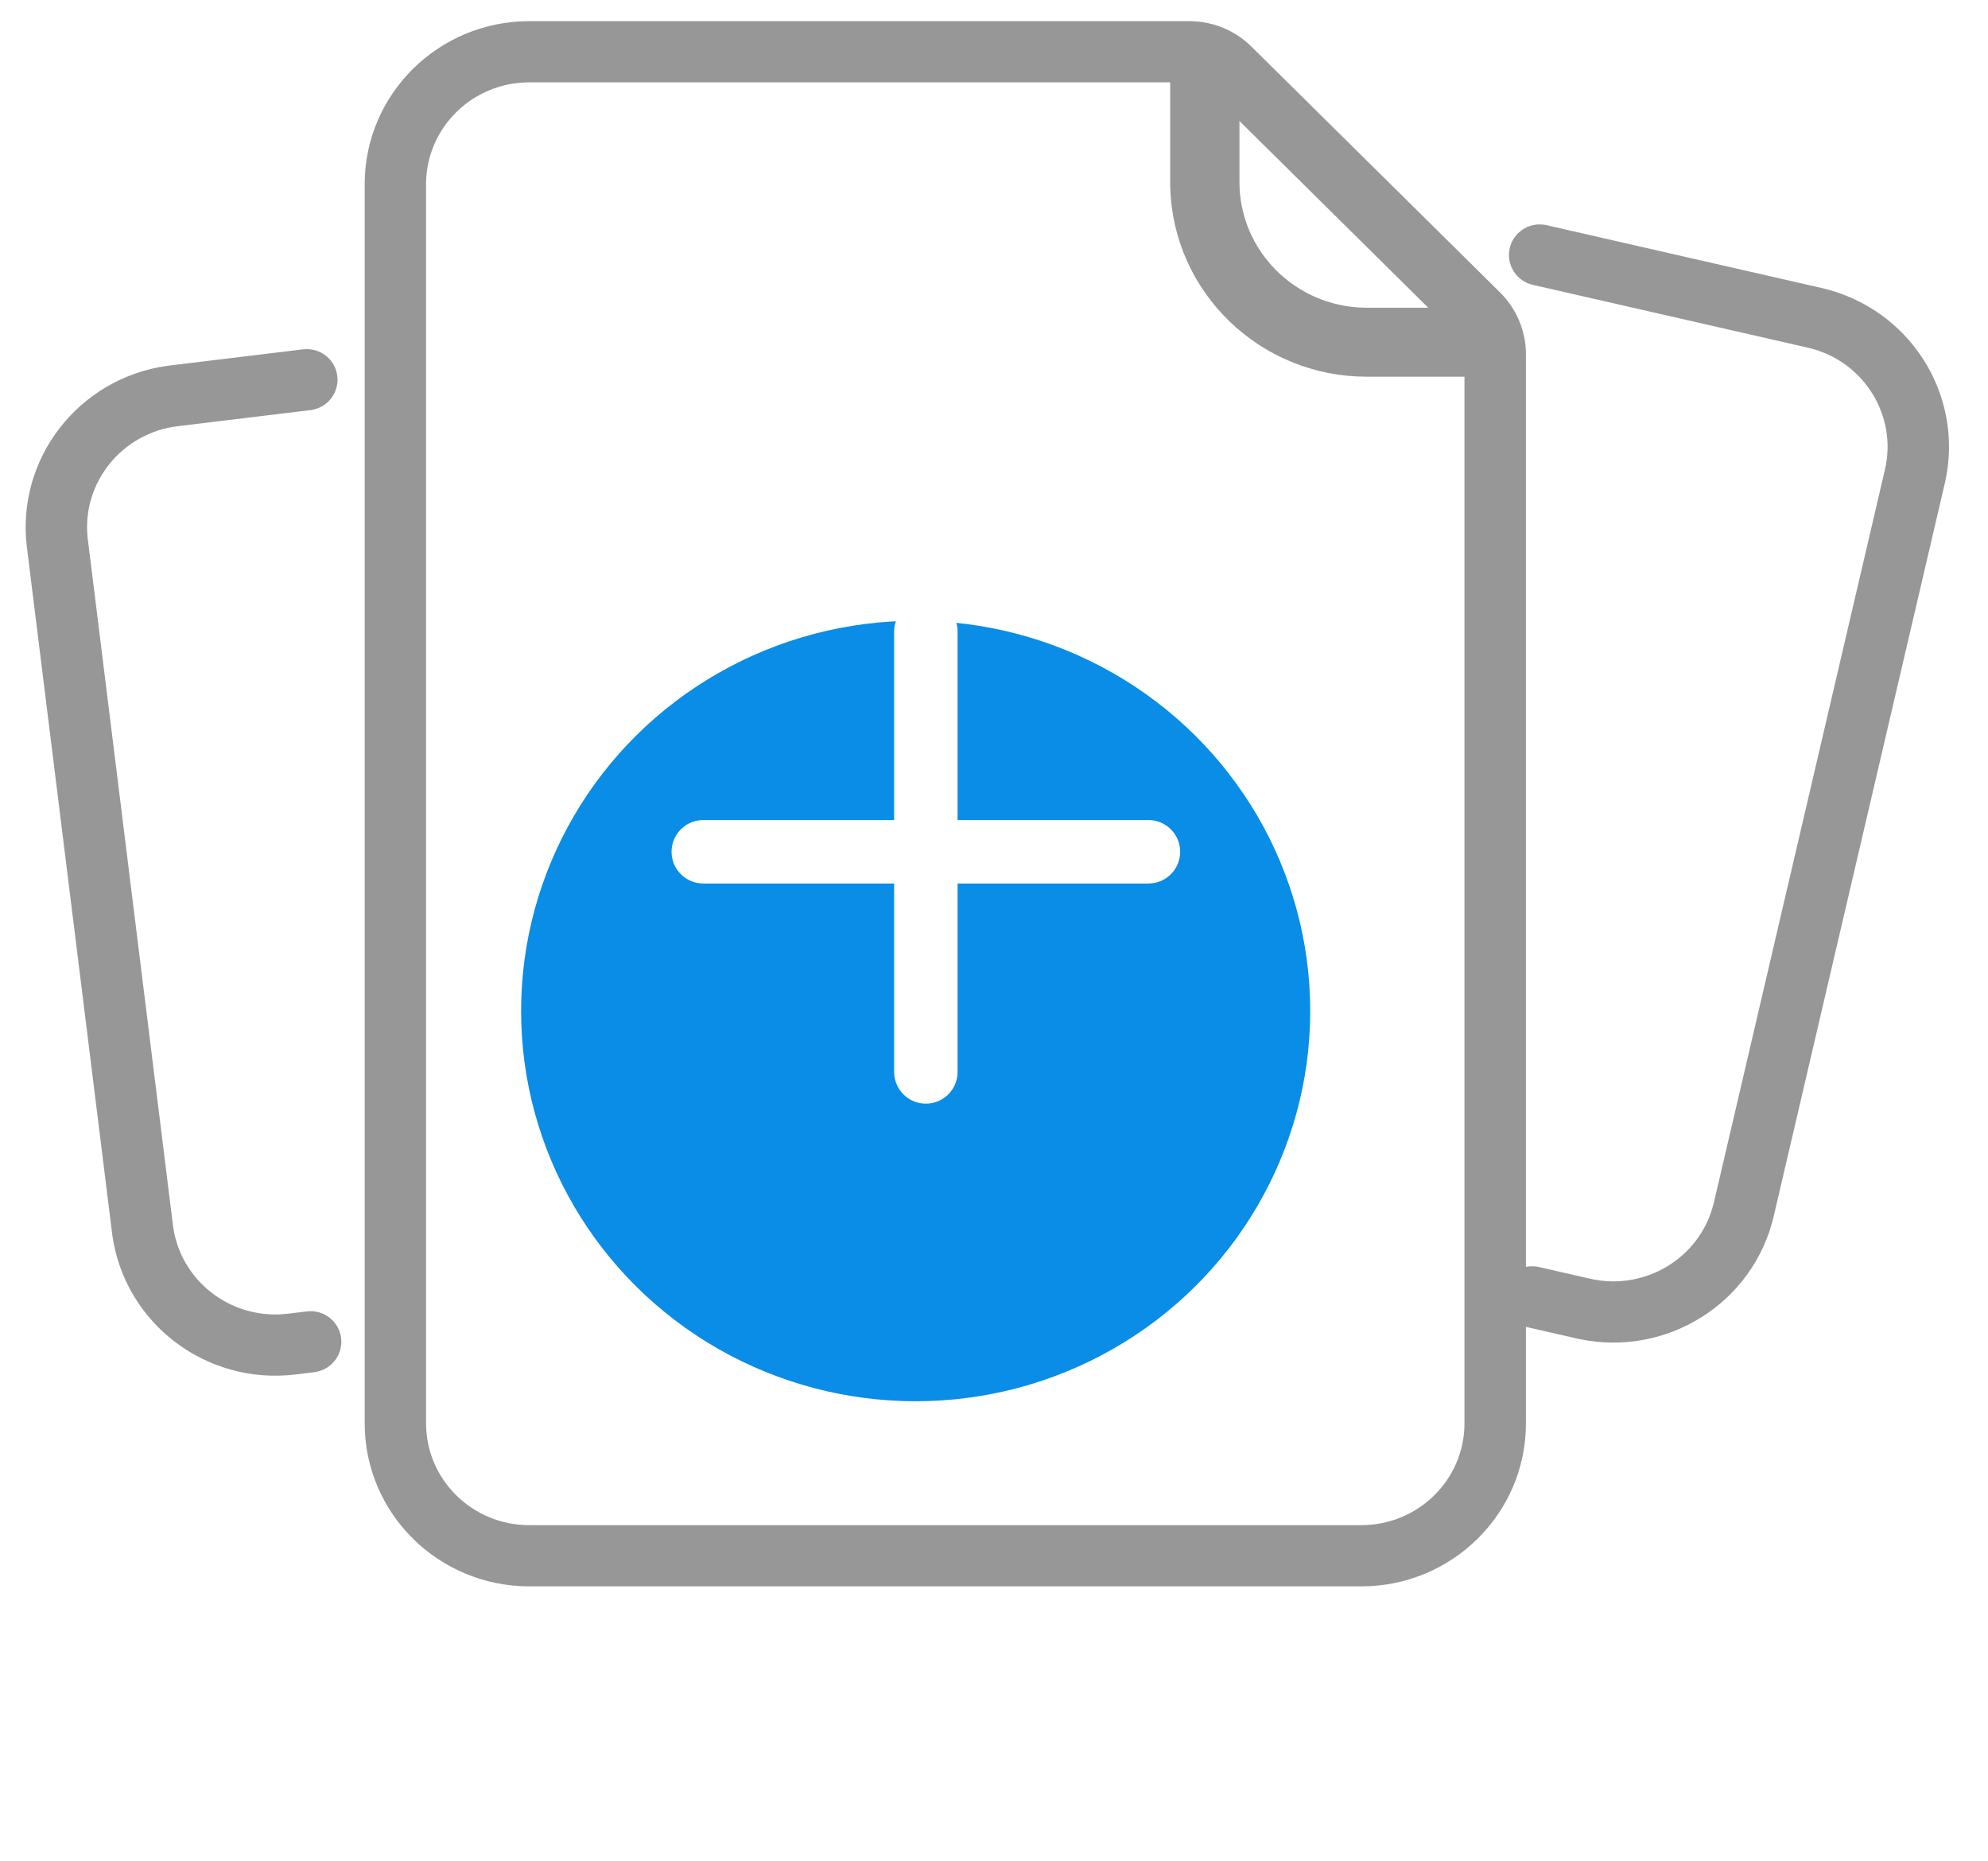 <svg width="47" height="44" viewBox="0 0 47 44" fill="none" xmlns="http://www.w3.org/2000/svg">
<path fill-rule="evenodd" clip-rule="evenodd" d="M12.514 1H28.118C28.537 1 28.94 1.165 29.237 1.458L35.112 7.269C35.409 7.562 35.576 7.96 35.576 8.376V33.646C35.576 35.498 34.057 37 32.184 37H12.514C10.64 37 9.122 35.498 9.122 33.646V4.354C9.122 2.502 10.64 1 12.514 1ZM28.117 1.447H12.513C10.889 1.447 9.573 2.749 9.573 4.354V33.646C9.573 35.251 10.889 36.553 12.513 36.553H32.183C33.807 36.553 35.123 35.251 35.123 33.646V8.376C35.123 8.079 35.004 7.795 34.791 7.585L28.916 1.775C28.704 1.565 28.417 1.447 28.117 1.447Z" fill="#979797"/>
<path d="M29.237 1.458L28.885 1.814V1.814L29.237 1.458ZM35.112 7.269L35.464 6.913L35.112 7.269ZM34.791 7.585L35.143 7.23L35.143 7.23L34.791 7.585ZM28.916 1.775L29.268 1.419V1.419L28.916 1.775ZM28.118 0.5H12.514V1.5H28.118V0.5ZM29.588 1.103C29.197 0.716 28.668 0.5 28.118 0.5V1.5C28.407 1.5 28.683 1.614 28.885 1.814L29.588 1.103ZM35.464 6.913L29.588 1.103L28.885 1.814L34.761 7.624L35.464 6.913ZM36.076 8.376C36.076 7.826 35.855 7.3 35.464 6.913L34.761 7.624C34.963 7.825 35.076 8.095 35.076 8.376H36.076ZM36.076 33.646V8.376H35.076V33.646H36.076ZM32.184 37.5C34.328 37.5 36.076 35.78 36.076 33.646H35.076C35.076 35.217 33.786 36.5 32.184 36.5V37.5ZM12.514 37.5H32.184V36.5H12.514V37.5ZM8.622 33.646C8.622 35.78 10.37 37.5 12.514 37.5V36.5C10.911 36.5 9.622 35.217 9.622 33.646H8.622ZM8.622 4.354V33.646H9.622V4.354H8.622ZM12.514 0.5C10.37 0.5 8.622 2.22 8.622 4.354H9.622C9.622 2.783 10.911 1.5 12.514 1.5V0.5ZM12.513 1.947H28.117V0.947H12.513V1.947ZM10.073 4.354C10.073 3.03 11.16 1.947 12.513 1.947V0.947C10.618 0.947 9.073 2.467 9.073 4.354H10.073ZM10.073 33.646V4.354H9.073V33.646H10.073ZM12.513 36.053C11.16 36.053 10.073 34.97 10.073 33.646H9.073C9.073 35.533 10.618 37.053 12.513 37.053V36.053ZM32.183 36.053H12.513V37.053H32.183V36.053ZM34.623 33.646C34.623 34.97 33.536 36.053 32.183 36.053V37.053C34.078 37.053 35.623 35.533 35.623 33.646H34.623ZM34.623 8.376V33.646H35.623V8.376H34.623ZM34.44 7.941C34.557 8.057 34.623 8.214 34.623 8.376H35.623C35.623 7.945 35.449 7.533 35.143 7.23L34.44 7.941ZM28.565 2.13L34.44 7.941L35.143 7.23L29.268 1.419L28.565 2.13ZM28.117 1.947C28.286 1.947 28.447 2.014 28.565 2.13L29.268 1.419C28.962 1.116 28.547 0.947 28.117 0.947V1.947Z" fill="#979797"/>
<path d="M28.484 1.619C28.648 1.619 28.783 1.741 28.801 1.898L28.803 1.935V4.302C28.803 6.189 30.326 7.724 32.222 7.773L32.314 7.774H34.707C34.884 7.774 35.027 7.915 35.027 8.089C35.027 8.251 34.903 8.385 34.745 8.403L34.707 8.405H32.314C30.055 8.405 28.218 6.62 28.166 4.399L28.165 4.302V1.935C28.165 1.76 28.308 1.619 28.484 1.619Z" fill="#979797" stroke="#979797"/>
<path d="M42.949 7.294C44.751 7.705 45.883 9.466 45.506 11.248L45.491 11.316L41.447 28.637C41.031 30.419 39.251 31.539 37.449 31.166L37.38 31.151L36.168 30.874C36.047 30.846 35.971 30.726 35.999 30.606C36.025 30.494 36.132 30.422 36.244 30.434L36.27 30.438L37.482 30.715C39.041 31.071 40.597 30.128 40.99 28.603L41.007 28.537L45.05 11.216C45.41 9.674 44.457 8.135 42.915 7.746L42.847 7.73L36.349 6.246C36.227 6.218 36.151 6.098 36.179 5.978C36.205 5.866 36.312 5.793 36.424 5.806L36.45 5.81L42.949 7.294Z" fill="#979797" stroke="#979797"/>
<path d="M7.227 8.754C7.351 8.739 7.463 8.826 7.479 8.948C7.493 9.062 7.418 9.167 7.308 9.193L7.282 9.198L4.14 9.579C2.552 9.772 1.416 11.184 1.573 12.75L1.581 12.819L3.592 29.02C3.787 30.59 5.215 31.714 6.799 31.558L6.868 31.551L7.317 31.496C7.441 31.481 7.554 31.568 7.569 31.691C7.583 31.805 7.508 31.909 7.398 31.935L7.372 31.94L6.923 31.995C5.087 32.218 3.415 30.946 3.153 29.144L3.144 29.074L1.132 12.873C0.907 11.058 2.193 9.403 4.015 9.144L4.085 9.135L7.227 8.754Z" fill="#979797" stroke="#979797"/>
<g filter="url(#filter0_d_8_2345)">
<ellipse cx="21.648" cy="19.899" rx="9.328" ry="9.225" fill="#098DE6"/>
</g>
<path d="M21.889 14.931V25.339" stroke="white" stroke-width="1.5" stroke-linecap="round"/>
<path d="M27.151 20.135L16.627 20.135" stroke="white" stroke-width="1.5" stroke-linecap="round"/>
<defs>
<filter id="filter0_d_8_2345" x="2.32" y="4.674" width="38.656" height="38.45" filterUnits="userSpaceOnUse" color-interpolation-filters="sRGB">
<feFlood flood-opacity="0" result="BackgroundImageFix"/>
<feColorMatrix in="SourceAlpha" type="matrix" values="0 0 0 0 0 0 0 0 0 0 0 0 0 0 0 0 0 0 127 0" result="hardAlpha"/>
<feOffset dy="4"/>
<feGaussianBlur stdDeviation="5"/>
<feComposite in2="hardAlpha" operator="out"/>
<feColorMatrix type="matrix" values="0 0 0 0 0.035 0 0 0 0 0.553 0 0 0 0 0.902 0 0 0 0.2 0"/>
<feBlend mode="normal" in2="BackgroundImageFix" result="effect1_dropShadow_8_2345"/>
<feBlend mode="normal" in="SourceGraphic" in2="effect1_dropShadow_8_2345" result="shape"/>
</filter>
</defs>
</svg>
